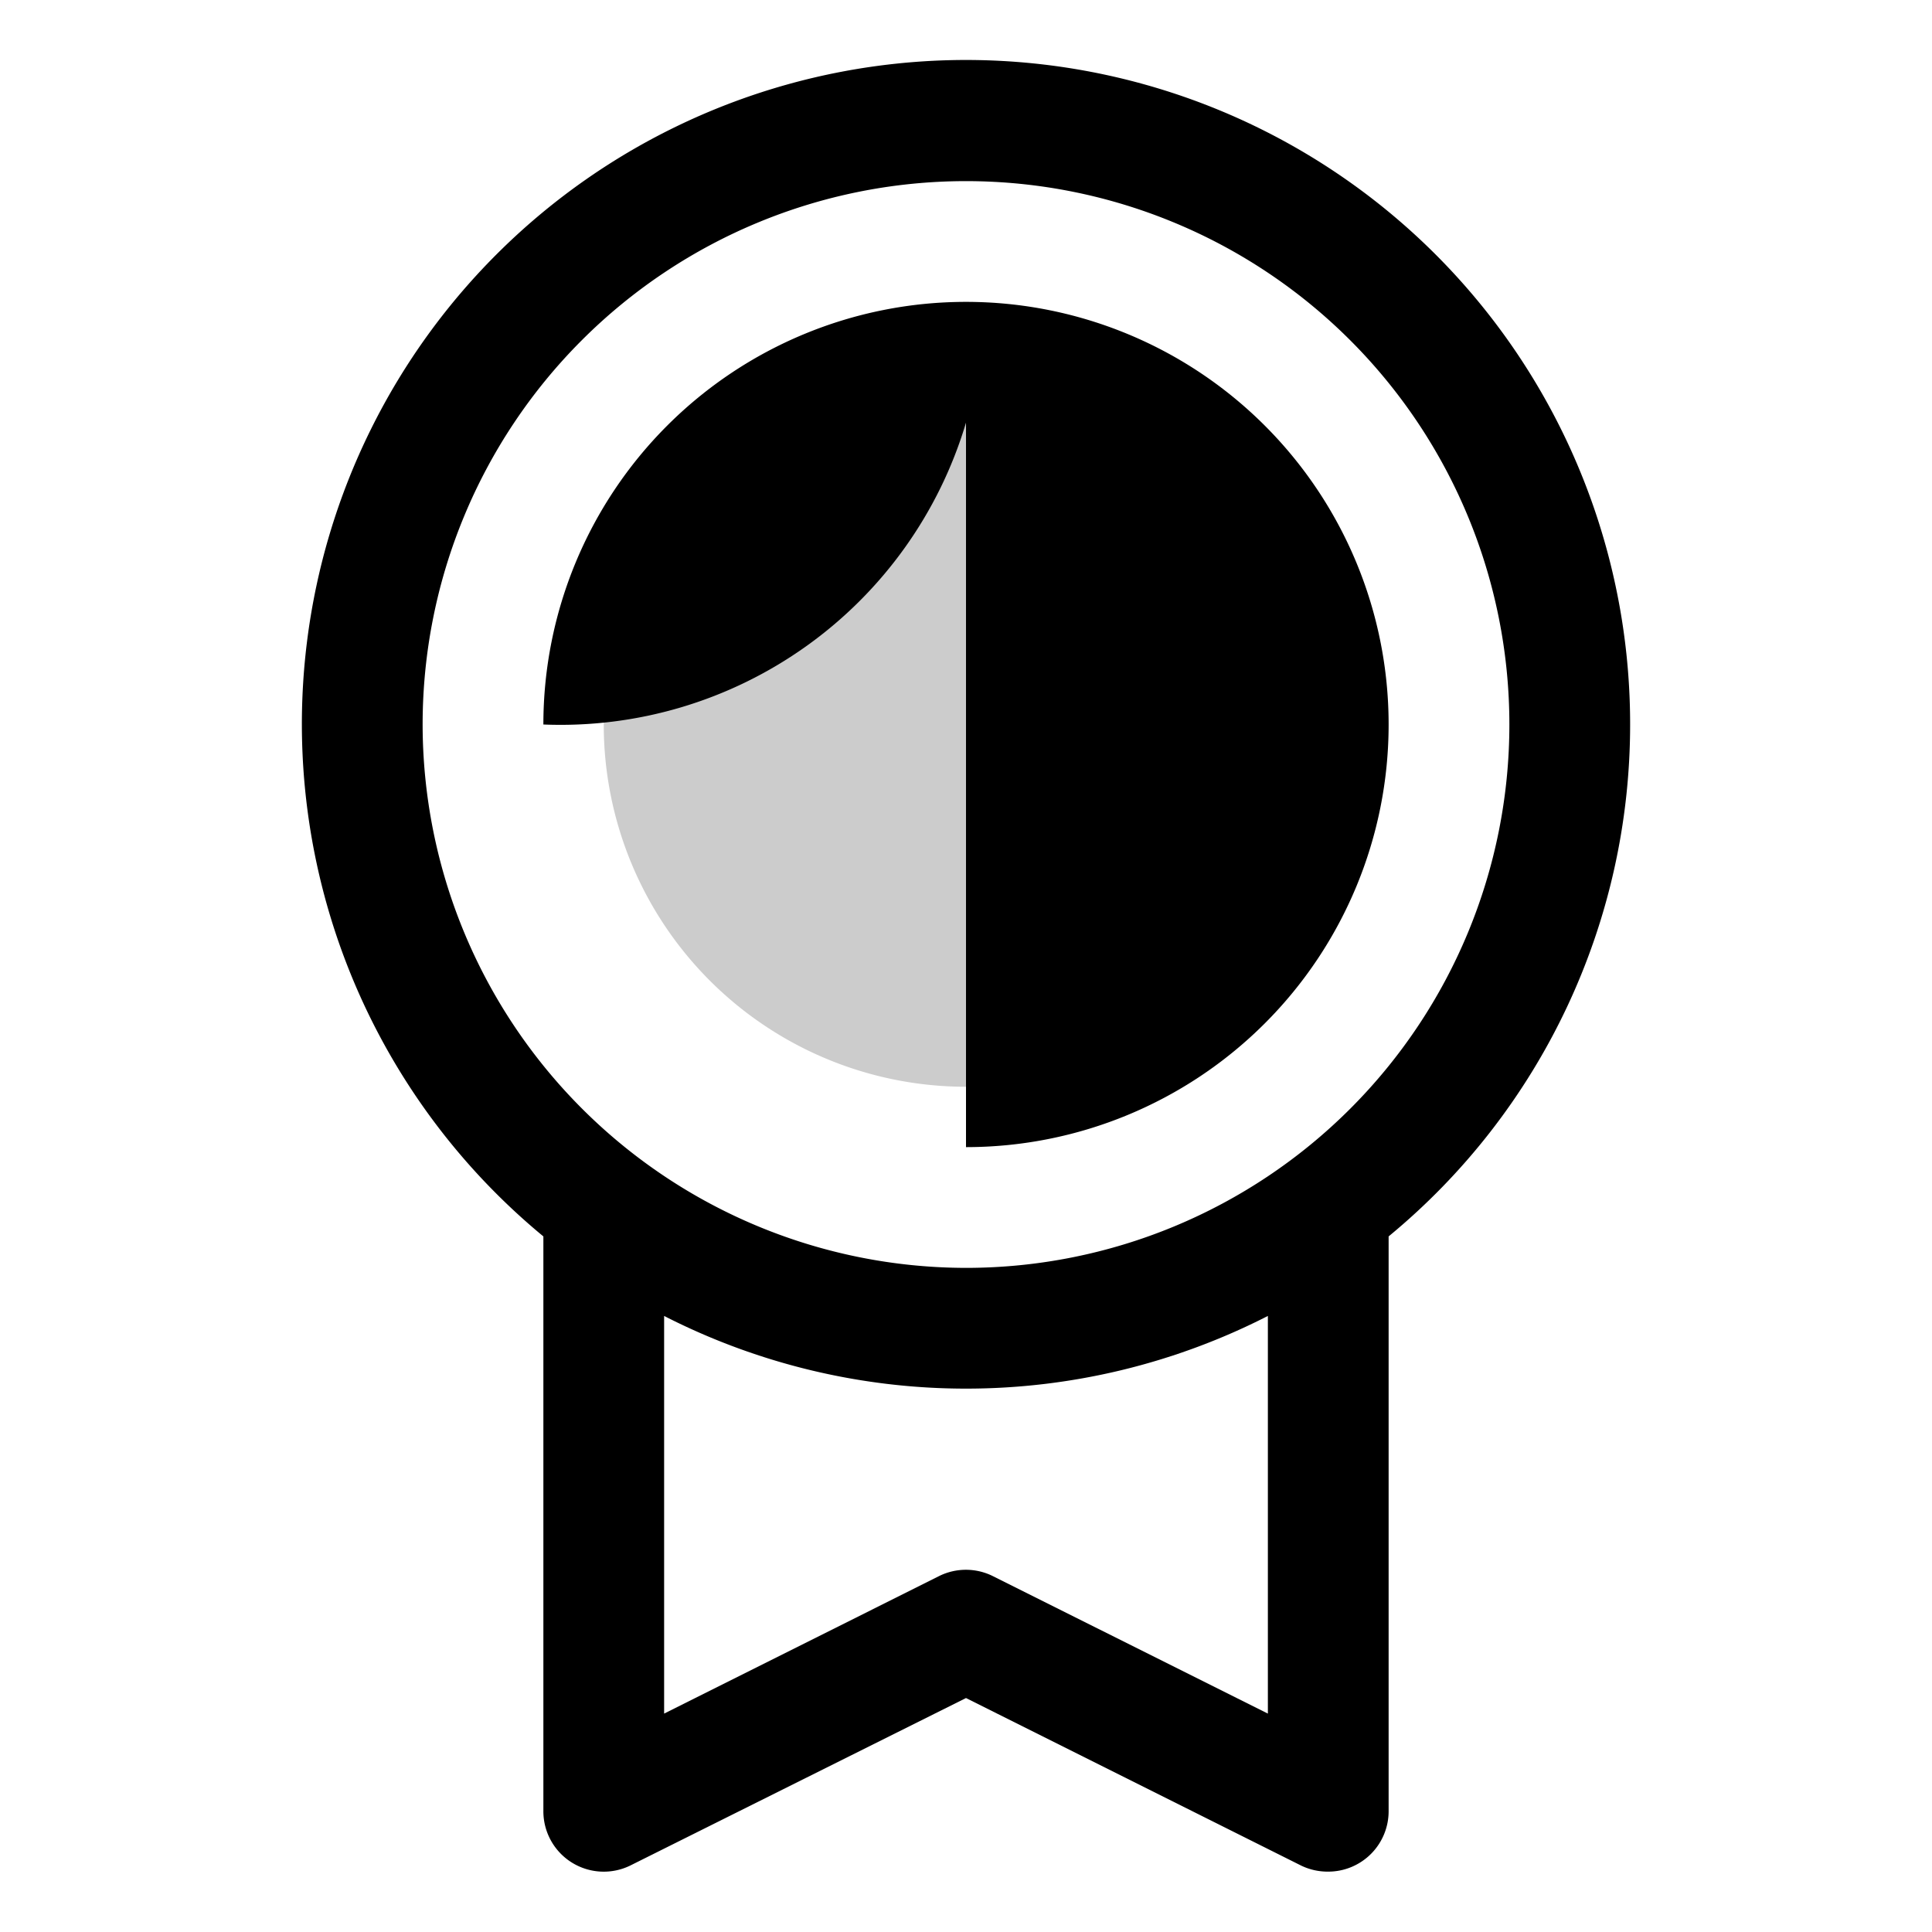 <svg role="img" aria-labelledby="icon2-title" stroke="currentColor" fill="currentColor" stroke-width="0" viewBox="0 0 256 256" class="about__list-icon" height="1em" width="1em" xmlns="http://www.w3.org/2000/svg" loading="lazy"><title id="icon2-title">about__icon2</title><path d="M176,96a48,48,0,1,1-48-48A48,48,0,0,1,176,96Z" opacity="0.2"></path><path d="M216,96A88,88,0,1,0,72,163.83V240a8,8,0,0,0,11.58,7.16L128,225l44.43,22.21A8.07,8.07,0,0,0,176,248a8,8,0,0,0,8-8V163.83A87.85,87.85,0,0,0,216,96ZM56,96a72,72,0,1,1,72,72A72.08,72.08,0,0,1,56,96ZM168,227.06l-36.43-18.21a8,8,0,0,0-7.16,0L88,227.06V174.37a87.89,87.89,0,0,0,80,0ZM128,152A56,56,0,1,0,72,96,56.06,56.06,0,0,0,128,56Z"></path></svg>